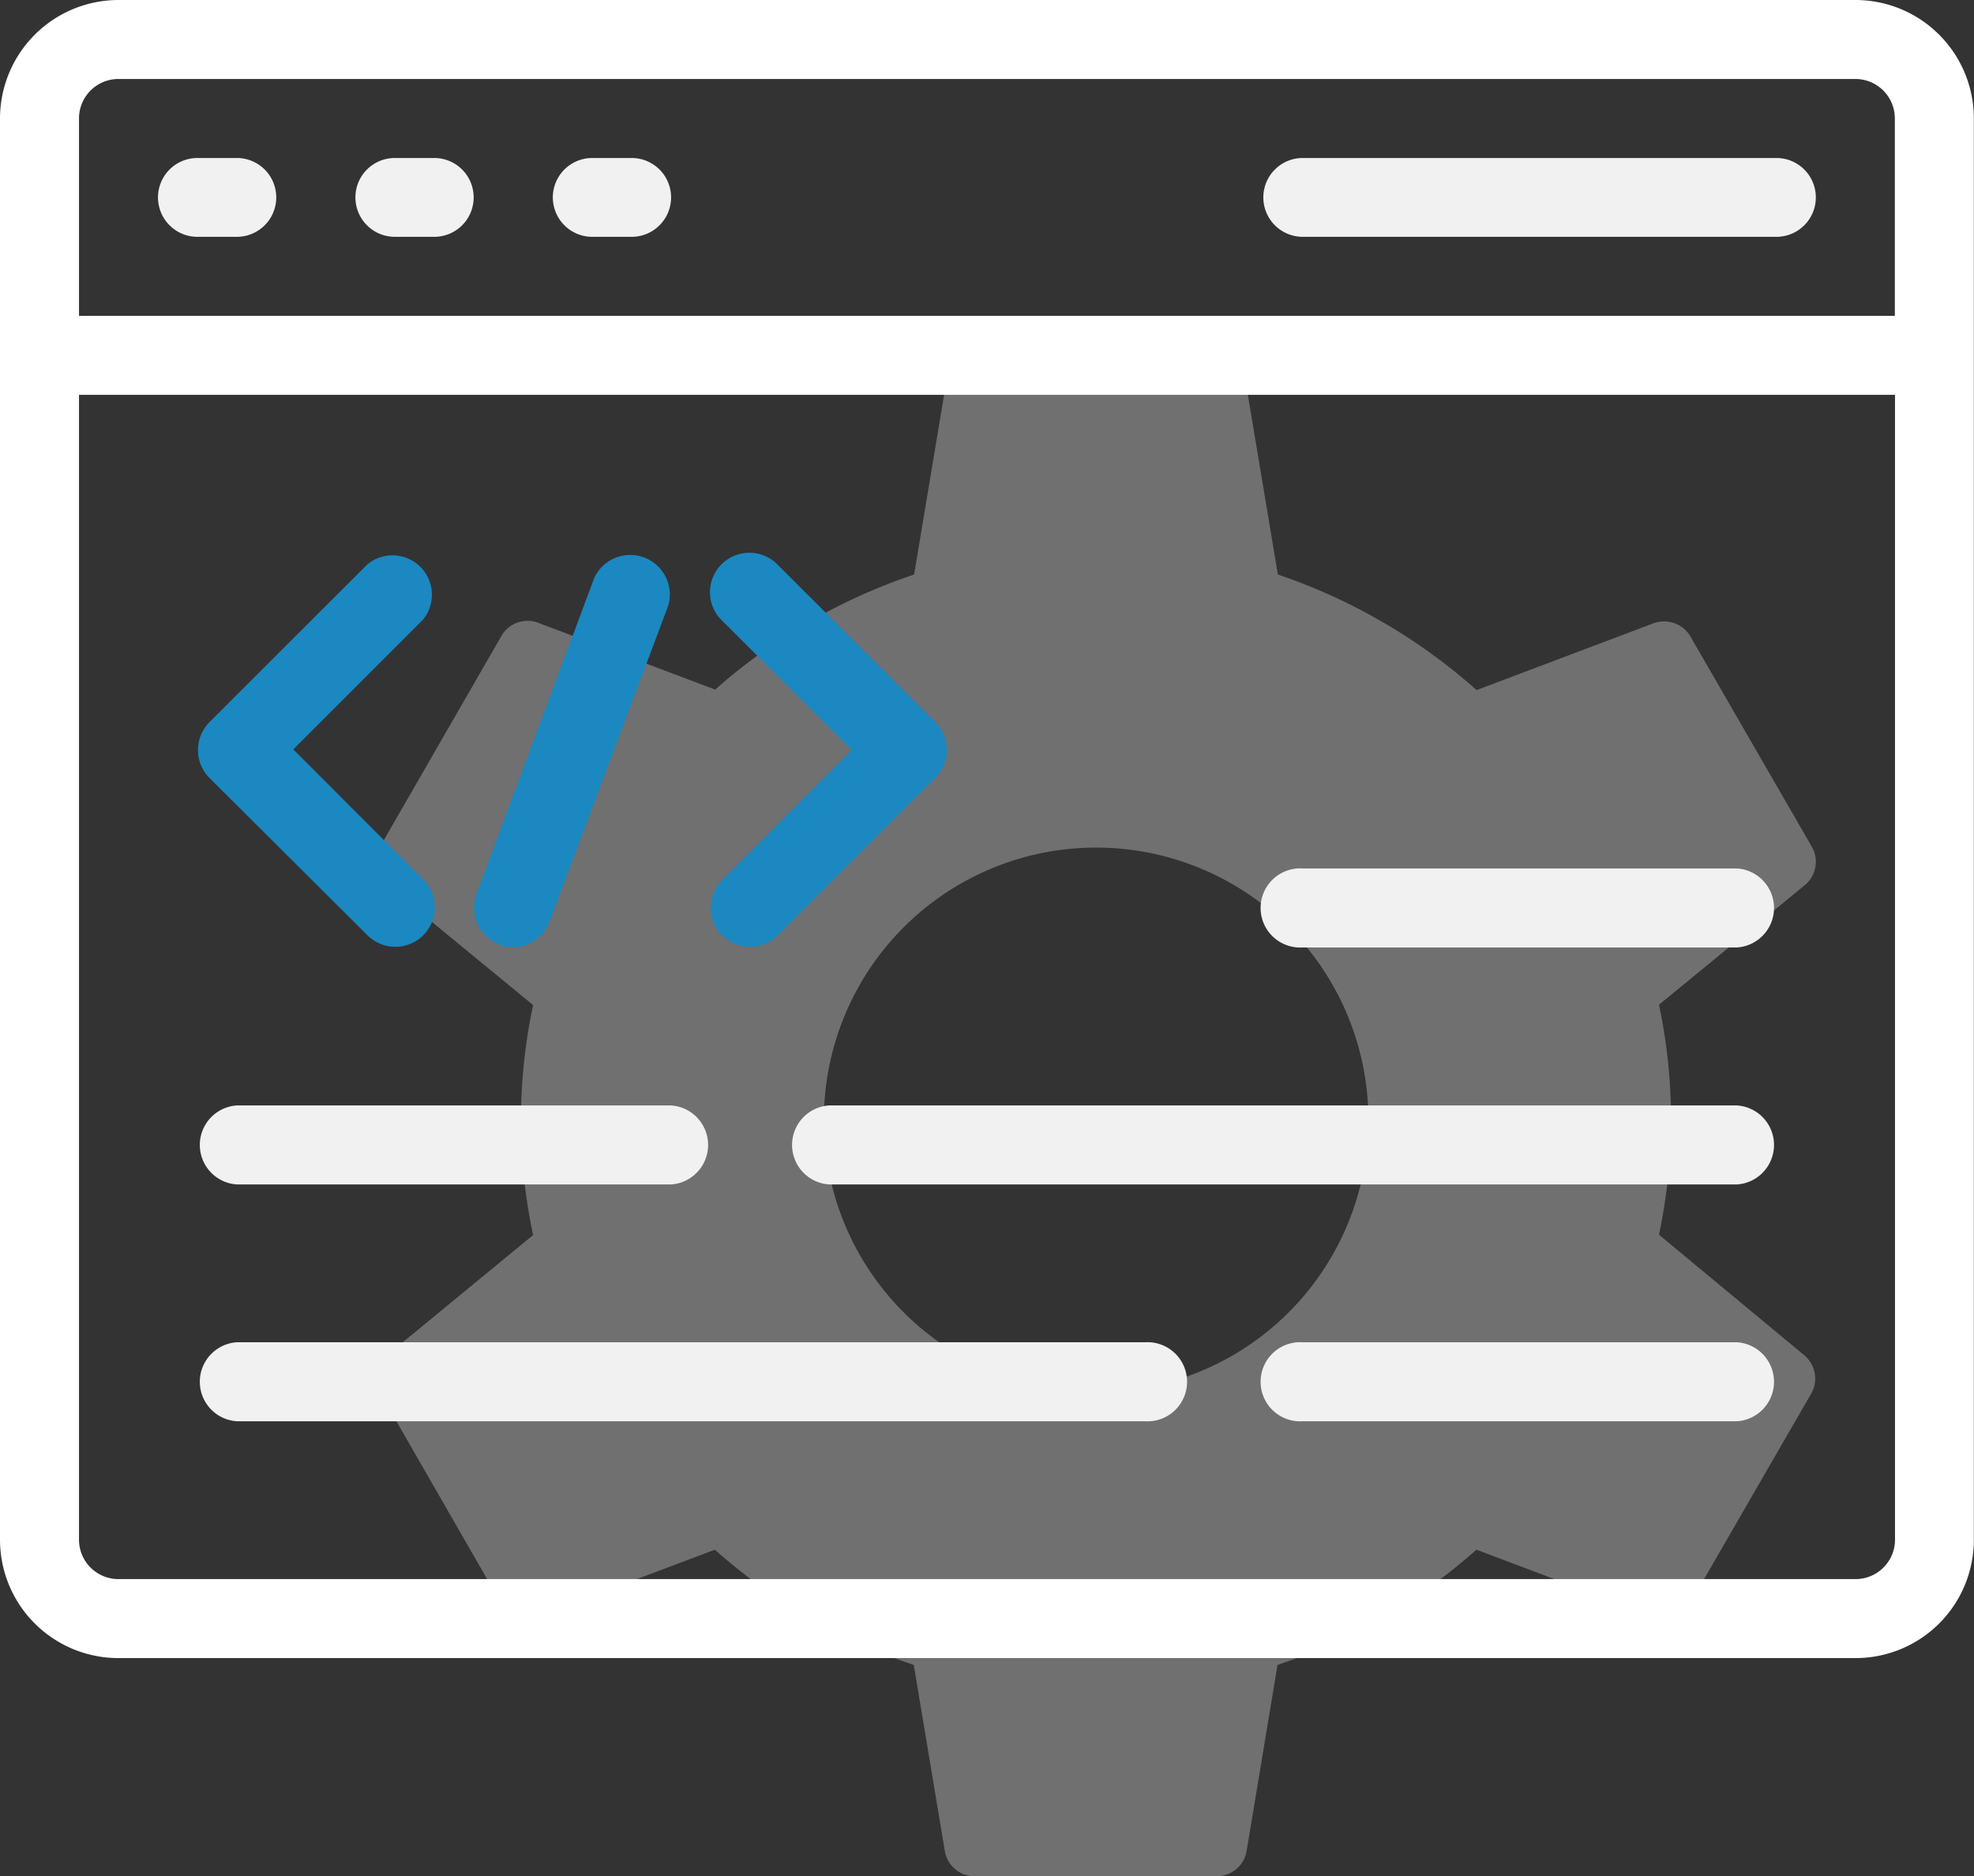 <svg xmlns="http://www.w3.org/2000/svg" viewBox="0 0 118.19 112.34"><rect x="0" y="0" width="118.19" height="112.34" fill="#333333" stroke="none"/><defs><style>.cls-1{opacity:0.3;}.cls-2{fill:#fff;}.cls-3{fill:#f1f1f1;}.cls-4{fill:#1b88c1;}</style></defs><g id="Layer_2" data-name="Layer 2"><g id="Layer_1-2" data-name="Layer 1"><g class="cls-1"><path class="cls-2" d="M99.33,73.93a33.28,33.28,0,0,0,0-13.77L108.06,53a1.81,1.81,0,0,0,.42-2.3l-7.25-12.56A1.83,1.83,0,0,0,99,37.32l-10.59,4A34.58,34.58,0,0,0,76.51,34.4L74.65,23.26a1.81,1.81,0,0,0-1.78-1.52H58.38a1.81,1.81,0,0,0-1.79,1.52L54.73,34.4a34.54,34.54,0,0,0-11.91,6.89l-10.6-4a1.8,1.8,0,0,0-2.2.79L22.77,50.67A1.81,1.81,0,0,0,23.18,53l8.74,7.18a32.94,32.94,0,0,0,0,13.77l-8.73,7.18a1.81,1.81,0,0,0-.41,2.31L30,96a1.8,1.8,0,0,0,2.2.79l10.6-4a34.31,34.31,0,0,0,11.91,6.9l1.86,11.14a1.8,1.8,0,0,0,1.78,1.51h14.5a1.81,1.81,0,0,0,1.79-1.51l1.85-11.14a34.56,34.56,0,0,0,11.91-6.9l10.59,4a1.8,1.8,0,0,0,2.2-.79l7.25-12.55a1.82,1.82,0,0,0-.42-2.31ZM65.62,83.35A16.3,16.3,0,1,1,81.93,67,16.29,16.29,0,0,1,65.62,83.35Z"/></g><path class="cls-2" d="M111.1,0H7.09A7.1,7.1,0,0,0,0,7.09v85.1a7.09,7.09,0,0,0,7.09,7.09h104a7.08,7.08,0,0,0,7.09-7.09V7.09A7.09,7.09,0,0,0,111.1,0ZM7.09,4.73h104a2.36,2.36,0,0,1,2.36,2.36V18.91H4.73V7.09A2.36,2.36,0,0,1,7.09,4.73Zm104,89.82H7.09a2.36,2.36,0,0,1-2.36-2.36V23.64H113.46V92.19a2.36,2.36,0,0,1-2.36,2.36Z"/><path class="cls-3" d="M11.82,14.18h2.36a2.36,2.36,0,1,0,0-4.72H11.82a2.36,2.36,0,0,0,0,4.72Z"/><path class="cls-3" d="M23.64,14.18H26a2.36,2.36,0,1,0,0-4.72H23.64a2.36,2.36,0,1,0,0,4.72Z"/><path class="cls-3" d="M35.46,14.18h2.36a2.36,2.36,0,1,0,0-4.72H35.46a2.36,2.36,0,1,0,0,4.72Z"/><path class="cls-3" d="M78,14.18h28.36a2.36,2.36,0,1,0,0-4.72H78a2.36,2.36,0,1,0,0,4.72Z"/><path class="cls-4" d="M22,56a2.36,2.36,0,0,0,3.34-3.34l-7.78-7.79,7.78-7.78A2.36,2.36,0,0,0,22,33.79l-9.46,9.45a2.37,2.37,0,0,0,0,3.34Z"/><path class="cls-4" d="M43.24,56a2.37,2.37,0,0,0,3.34,0L56,46.58a2.37,2.37,0,0,0,0-3.34l-9.46-9.45a2.36,2.36,0,0,0-3.34,3.34L51,44.91,43.24,52.7a2.37,2.37,0,0,0,0,3.34Z"/><path class="cls-4" d="M29.9,56.58a2.36,2.36,0,0,0,3-1.38L40,36.29a2.37,2.37,0,0,0-4.43-1.66L28.52,53.55a2.35,2.35,0,0,0,1.38,3Z"/><path class="cls-3" d="M104,52H78a2.37,2.37,0,1,0,0,4.73h26A2.37,2.37,0,0,0,104,52Z"/><path class="cls-3" d="M104,66.19H49.64a2.37,2.37,0,0,0,0,4.73H104a2.37,2.37,0,0,0,0-4.73Z"/><path class="cls-3" d="M14.18,70.92h26a2.37,2.37,0,0,0,0-4.73h-26a2.37,2.37,0,0,0,0,4.73Z"/><path class="cls-3" d="M104,80.37H78a2.37,2.37,0,1,0,0,4.73h26a2.37,2.37,0,0,0,0-4.73Z"/><path class="cls-3" d="M68.55,80.37H14.18a2.37,2.37,0,0,0,0,4.73H68.55a2.37,2.37,0,1,0,0-4.73Z"/></g></g></svg>